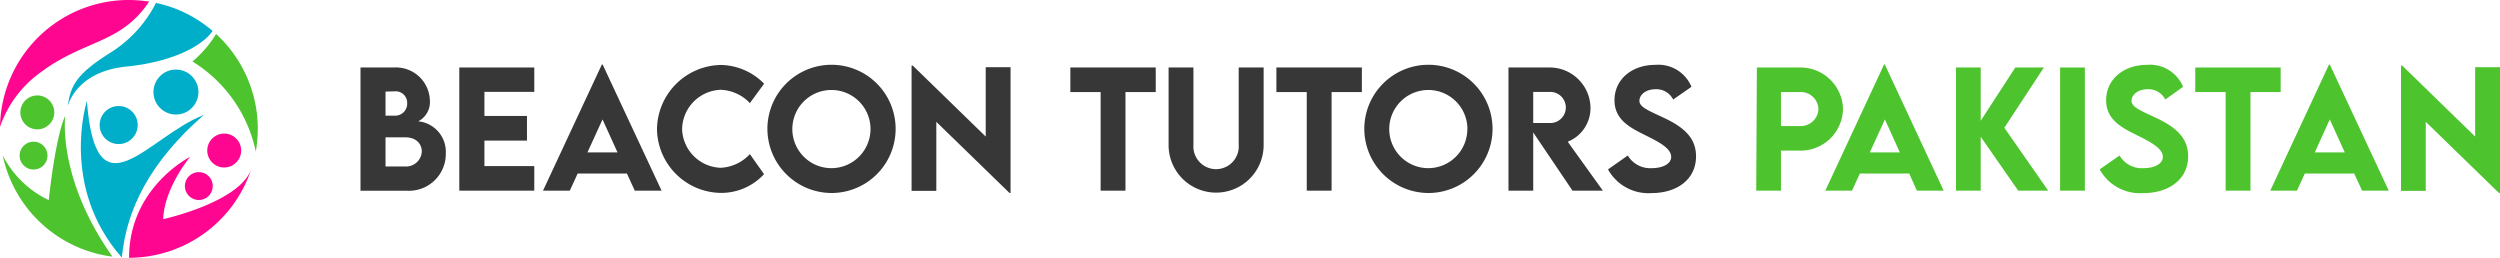 <svg xmlns="http://www.w3.org/2000/svg" viewBox="0 0 266.71 27.5">
    <defs>
        <style>.cls-1{fill:#ff0691;}.cls-2{fill:#4dc42e;}.cls-3{fill:#00aec9;}.cls-4{fill:#373738;}</style>
    </defs>
    <g id="Layer_2" data-name="Layer 2">
        <g id="Layer_1-2" data-name="Layer 1">
            <path class="cls-1"
                  d="M15.91.17c-3.05,4.57-6.86,4-11.66,7.61A11.94,11.94,0,0,0,0,13.54,13.75,13.75,0,0,1,13.53,0,14.34,14.34,0,0,1,15.91.17Z"/>
            <path class="cls-2"
                  d="M12,27.38A13.75,13.75,0,0,1,.29,16.58,10.7,10.7,0,0,0,5.2,21.35s.68-6.64,1.76-9C6.94,12.59,6.15,19.11,12,27.38Z"/>
            <path class="cls-3"
                  d="M21.75,12.26C16,17.27,13.48,22.35,13,27.48,6.33,19.92,9.27,10.77,9.27,10.77,10.22,23.38,15.78,14.56,21.75,12.26Z"/>
            <circle class="cls-2" cx="3.58" cy="16.6" r="1.49"/>
            <circle class="cls-1" cx="21.21" cy="19.85" r="1.49"/>
            <circle class="cls-3" cx="12.66" cy="13.34" r="2.03"/>
            <path class="cls-3"
                  d="M22.68,3.3c-1.09,1.62-4.32,3.32-9.2,3.8-5.43.55-6.24,4.21-6.24,4.21C7.51,9,8.32,7.78,12,5.48A13.36,13.36,0,0,0,16.64.31,13.6,13.6,0,0,1,22.68,3.3Z"/>
            <path class="cls-2"
                  d="M27.29,16.17a14.86,14.86,0,0,0-6.76-9.61,11.57,11.57,0,0,0,2.52-2.94,13.74,13.74,0,0,1,4.45,9.91A14.4,14.4,0,0,1,27.29,16.17Z"/>
            <path class="cls-1"
                  d="M26.79,18.1A13.76,13.76,0,0,1,14,27.5h-.23c0-7.52,6.52-10.77,6.52-10.77S17.54,20,17.41,23.38C17.41,23.38,25.45,21.62,26.79,18.1Z"/>
            <circle class="cls-1" cx="23.92" cy="16.06" r="1.81"/>
            <circle class="cls-2" cx="3.98" cy="11.99" r="1.81"/>
            <circle class="cls-3" cx="18.77" cy="9.82" r="2.4"/>
            <path class="cls-4"
                  d="M47.56,16.35a3.93,3.93,0,0,1-4.1,4h-5V7.2h3.58a3.62,3.62,0,0,1,3.82,3.48,2.31,2.31,0,0,1-1.24,2.26A3.27,3.27,0,0,1,47.56,16.35ZM41.13,9.77v2.57H42.2A1.28,1.28,0,0,0,43.44,11a1.23,1.23,0,0,0-1.19-1.26ZM45,16.17c0-.76-.53-1.52-1.78-1.52H41.13v3.11h2.09A1.68,1.68,0,0,0,45,16.17Z"/>
            <path class="cls-4" d="M51.68,9.8v2.57h4.54V15H51.68v2.72H57v2.62H49V7.2H57V9.8Z"/>
            <path class="cls-4"
                  d="M66.88,18.51H61.63l-.84,1.83H57.93L64.21,6.88h.08l6.29,13.46H67.72Zm-1-2.25-1.6-3.52-1.61,3.52Z"/>
            <path class="cls-4"
                  d="M70.09,13.78a6.94,6.94,0,0,1,6.83-6.85,6.61,6.61,0,0,1,4.6,2L80,11a4.49,4.49,0,0,0-3.11-1.42,4.27,4.27,0,0,0-4.12,4.18,4.26,4.26,0,0,0,4.11,4.14A4.54,4.54,0,0,0,80,16.44l1.51,2.14a6.21,6.21,0,0,1-4.55,2A6.9,6.9,0,0,1,70.09,13.78Z"/>
            <path class="cls-4"
                  d="M81.87,13.79a6.84,6.84,0,1,1,6.82,6.8A6.86,6.86,0,0,1,81.87,13.79Zm11,0a4.17,4.17,0,1,0-4.18,4.15A4.18,4.18,0,0,0,92.87,13.77Z"/>
            <path class="cls-4" d="M107.81,7.17V20.58h-.12L99.89,13v7.36H97.25V7h.13l7.78,7.57V7.17Z"/>
            <path class="cls-4" d="M123.3,9.82h-3.23V20.34h-2.65V9.82h-3.23V7.2h9.11Z"/>
            <path class="cls-4"
                  d="M124.67,15.48V7.2h2.65v8.27a2.42,2.42,0,1,0,4.83,0V7.2h2.66v8.28a5.07,5.07,0,1,1-10.14,0Z"/>
            <path class="cls-4" d="M145.29,9.82h-3.23V20.34h-2.65V9.82h-3.24V7.2h9.12Z"/>
            <path class="cls-4"
                  d="M145.55,13.79a6.84,6.84,0,1,1,6.82,6.8A6.86,6.86,0,0,1,145.55,13.79Zm11,0a4.17,4.17,0,1,0-4.17,4.15A4.17,4.17,0,0,0,156.54,13.77Z"/>
            <path class="cls-4"
                  d="M167.76,20.34l-4.19-6.21v6.21h-2.64V7.2h4.28a4.36,4.36,0,0,1,4.47,4.26,3.86,3.86,0,0,1-2.43,3.66L171,20.34Zm-4.19-7.22h1.69a1.66,1.66,0,1,0,0-3.31h-1.69Z"/>
            <path class="cls-4"
                  d="M171.55,18.07l2.11-1.48a2.78,2.78,0,0,0,2.56,1.35c1.23,0,2.07-.5,2.07-1.2,0-1-1.58-1.72-2.95-2.41s-3.1-1.54-3.1-3.63c0-2.28,1.92-3.78,4.33-3.78a3.82,3.82,0,0,1,3.88,2.34l-1.95,1.36a2,2,0,0,0-1.89-1.1c-1,0-1.71.57-1.71,1.24s1,1.05,2.5,1.76c2.17,1,3.54,2.14,3.54,4.16,0,2.4-1.95,3.92-4.77,3.92A4.91,4.91,0,0,1,171.55,18.07Z"/>
            <path class="cls-2"
                  d="M187.43,7.2H192a4.54,4.54,0,0,1,4.62,4.44A4.53,4.53,0,0,1,192,16.07h-2v4.27h-2.64ZM194,11.62a1.89,1.89,0,0,0-2-1.8h-2v3.63h2A1.9,1.9,0,0,0,194,11.62Z"/>
            <path class="cls-2"
                  d="M203.68,18.51h-5.26l-.84,1.83h-2.85L201,6.88h.08l6.28,13.46h-2.86Zm-1-2.25-1.59-3.52-1.61,3.52Z"/>
            <path class="cls-2" d="M215.31,20.34l-4-5.75v5.75h-2.64V7.2h2.64v5.68L215,7.2h3.05l-4.22,6.43,4.68,6.71Z"/>
            <path class="cls-2" d="M219.78,7.2h2.64V20.34h-2.64Z"/>
            <path class="cls-2"
                  d="M224,18.07l2.12-1.48a2.75,2.75,0,0,0,2.55,1.35c1.24,0,2.07-.5,2.07-1.2,0-1-1.58-1.72-2.95-2.41s-3.1-1.54-3.1-3.63c0-2.28,1.92-3.78,4.34-3.78a3.82,3.82,0,0,1,3.87,2.34L231,10.62a2,2,0,0,0-1.88-1.1c-1,0-1.72.57-1.72,1.24s1,1.05,2.5,1.76c2.17,1,3.54,2.14,3.54,4.16,0,2.4-2,3.92-4.76,3.92A4.91,4.91,0,0,1,224,18.07Z"/>
            <path class="cls-2" d="M243.31,9.82h-3.22V20.34h-2.65V9.82H234.2V7.2h9.11Z"/>
            <path class="cls-2"
                  d="M251.15,18.51h-5.26l-.84,1.83H242.2l6.27-13.46h.08l6.29,13.46H252Zm-1-2.25-1.6-3.52-1.6,3.52Z"/>
            <path class="cls-2" d="M266.71,7.17V20.58h-.12L258.79,13v7.36h-2.64V7h.13l7.78,7.57V7.17Z"/>
        </g>
    </g>
</svg>